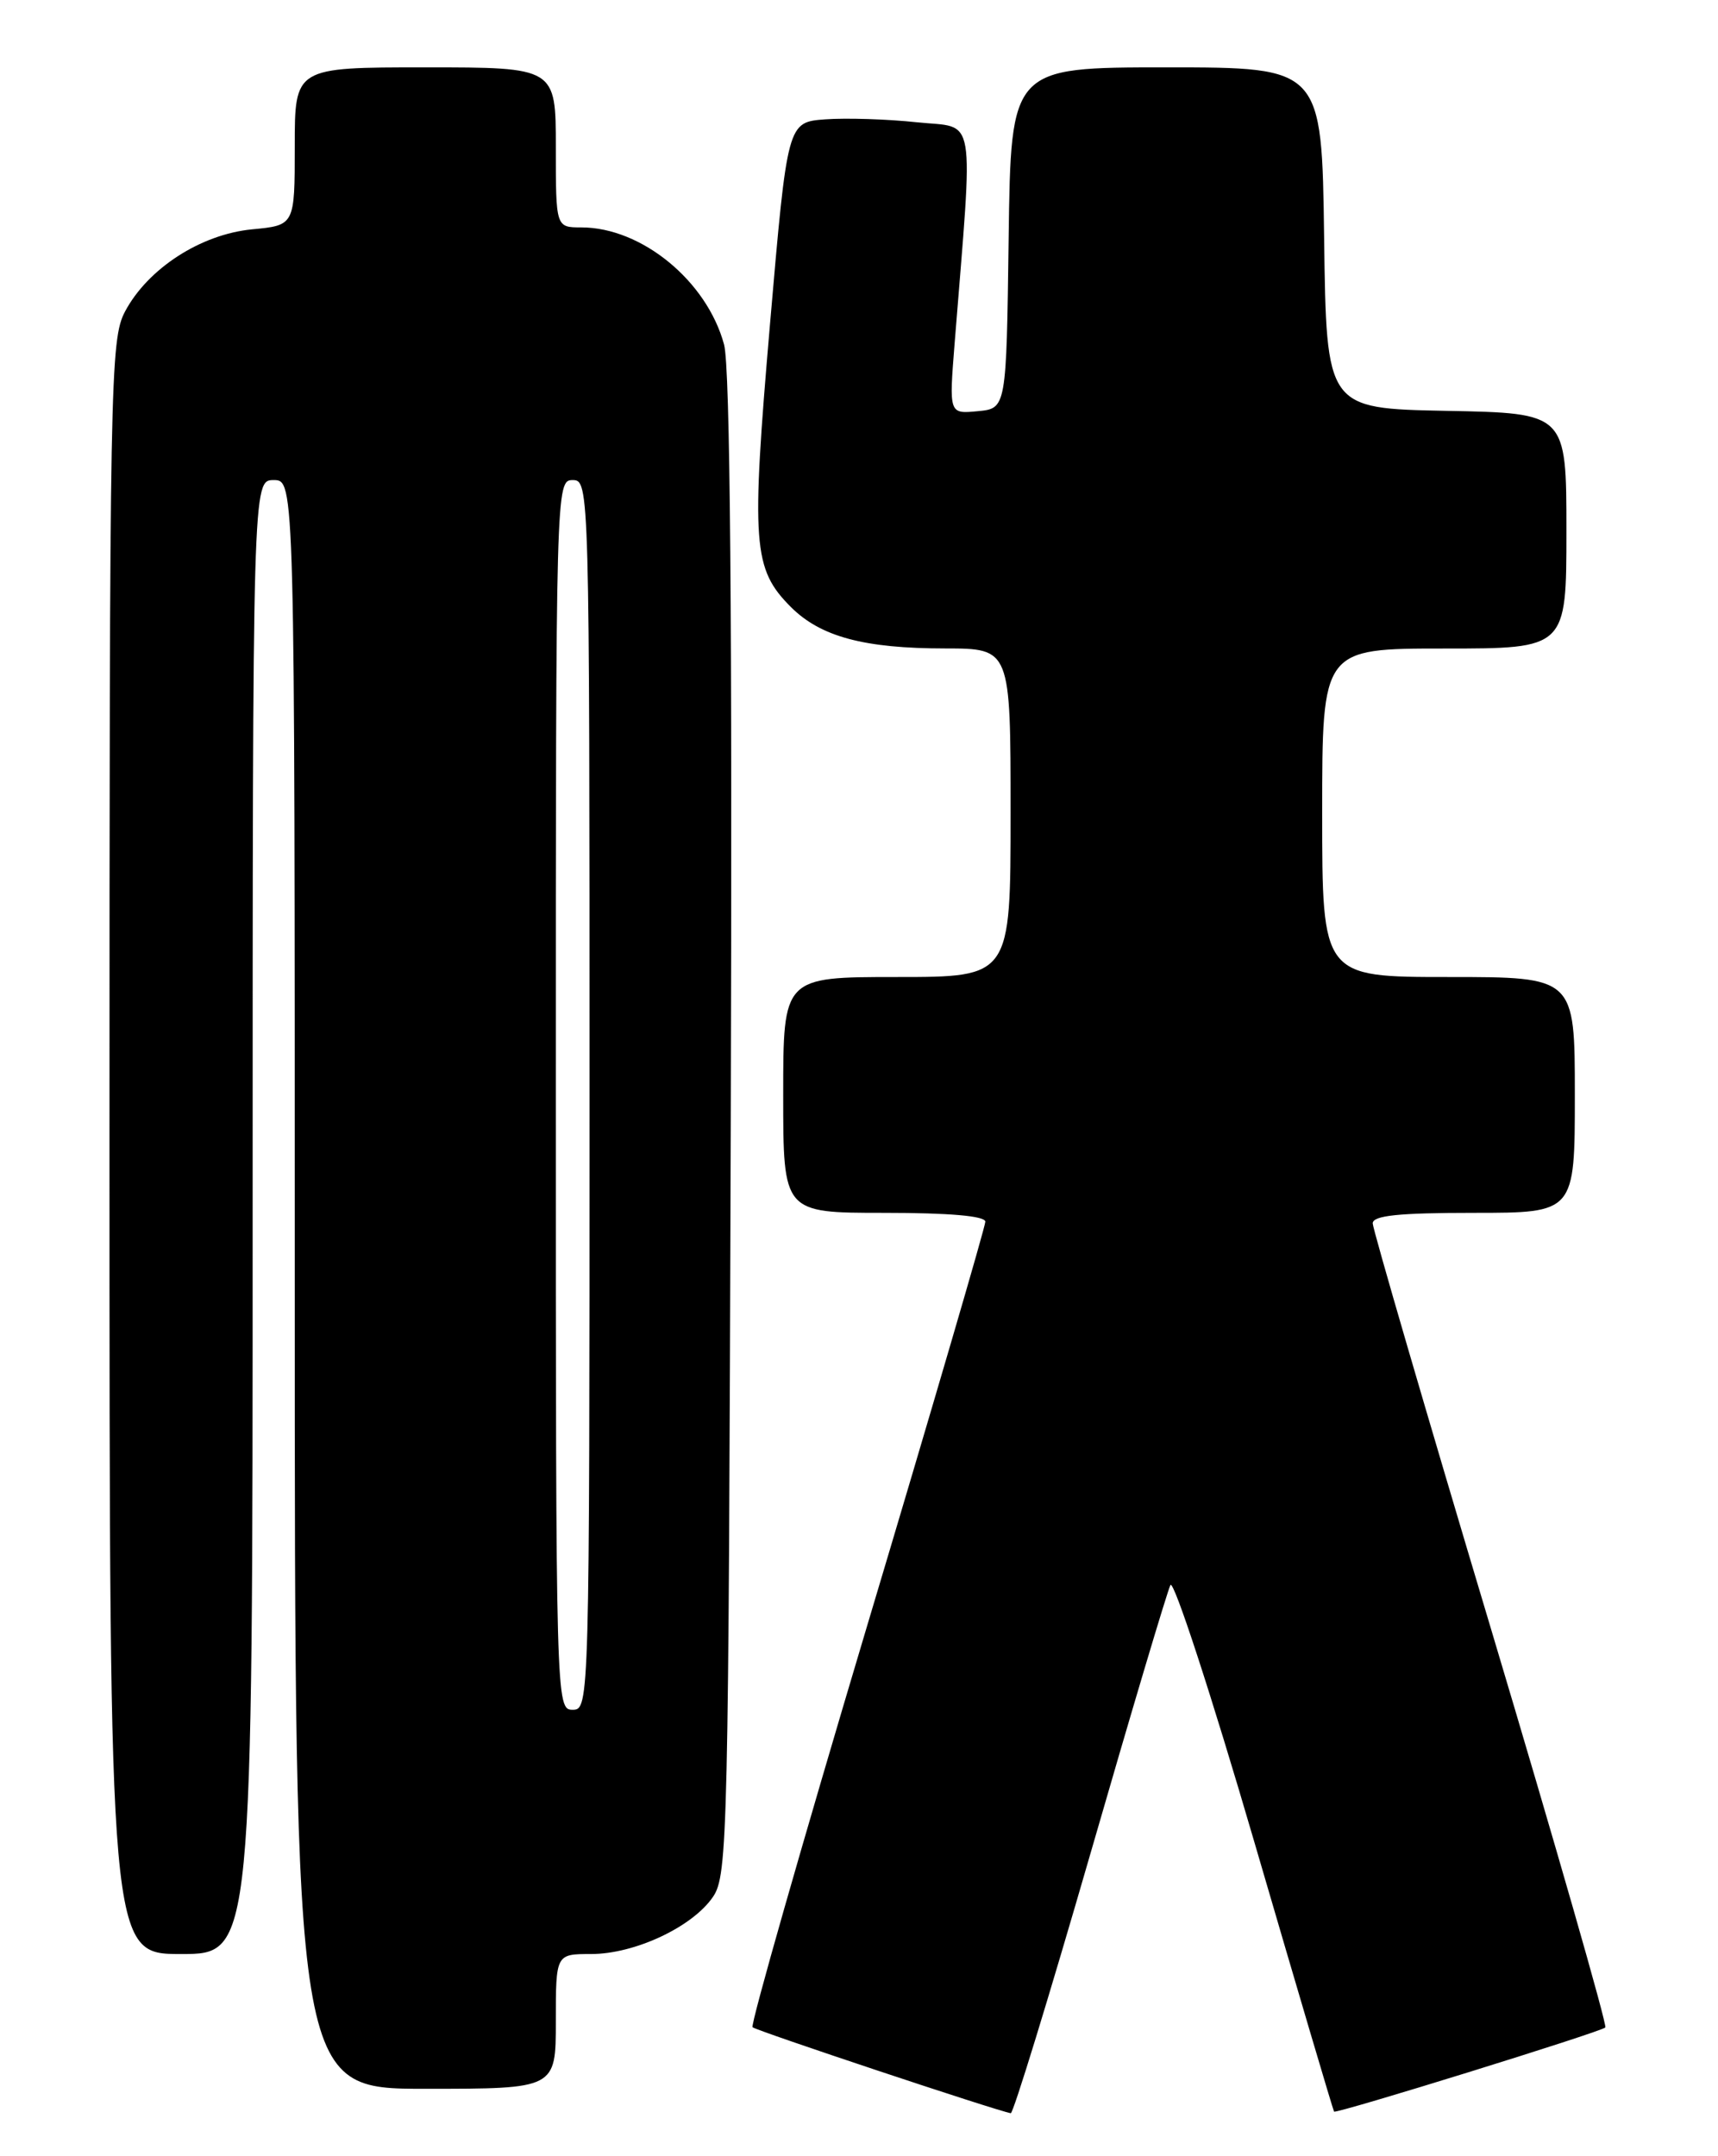<?xml version="1.0" encoding="UTF-8" standalone="no"?>
<!DOCTYPE svg PUBLIC "-//W3C//DTD SVG 1.1//EN" "http://www.w3.org/Graphics/SVG/1.1/DTD/svg11.dtd" >
<svg xmlns="http://www.w3.org/2000/svg" xmlns:xlink="http://www.w3.org/1999/xlink" version="1.1" viewBox="0 0 204 256">
 <g >
 <path fill="currentColor"
d=" M 129.43 220.25 C 134.31 203.34 138.61 188.91 138.98 188.19 C 139.35 187.47 143.83 201.19 148.94 218.69 C 154.05 236.19 158.31 250.59 158.41 250.71 C 158.65 251.00 190.08 241.26 190.62 240.72 C 190.86 240.47 184.75 219.17 177.04 193.38 C 169.32 167.60 163.01 145.94 163.00 145.25 C 163.00 144.32 166.06 144.00 175.00 144.00 C 187.00 144.00 187.00 144.00 187.00 130.00 C 187.00 116.00 187.00 116.00 172.00 116.00 C 157.00 116.00 157.00 116.00 157.00 96.50 C 157.00 77.00 157.00 77.00 171.50 77.00 C 186.00 77.00 186.00 77.00 186.00 63.03 C 186.00 49.05 186.00 49.05 171.75 48.78 C 157.50 48.50 157.50 48.50 157.23 28.25 C 156.96 8.00 156.96 8.00 138.50 8.00 C 120.04 8.00 120.04 8.00 119.77 28.25 C 119.50 48.50 119.50 48.50 116.10 48.82 C 112.69 49.15 112.69 49.15 113.35 40.82 C 115.59 12.75 116.01 15.27 108.89 14.52 C 105.38 14.14 100.47 13.99 98.00 14.17 C 93.50 14.50 93.50 14.50 91.43 38.50 C 89.18 64.70 89.39 67.54 93.92 72.08 C 97.45 75.60 102.61 76.99 112.25 76.99 C 120.00 77.00 120.00 77.00 120.00 96.50 C 120.00 116.00 120.00 116.00 106.50 116.00 C 93.00 116.00 93.00 116.00 93.00 130.00 C 93.00 144.00 93.00 144.00 105.00 144.00 C 112.72 144.00 117.00 144.37 117.00 145.05 C 117.00 145.63 110.67 167.27 102.93 193.15 C 95.20 219.03 89.09 240.42 89.36 240.69 C 89.76 241.09 118.24 250.58 120.02 250.90 C 120.31 250.96 124.54 237.16 129.43 220.25 Z  M 66.00 240.00 C 66.00 232.00 66.00 232.00 70.18 232.00 C 75.38 232.00 82.24 228.78 84.67 225.20 C 86.41 222.64 86.51 217.90 86.77 133.68 C 86.96 73.28 86.70 43.61 85.98 40.92 C 83.95 33.37 76.19 27.00 69.03 27.00 C 66.00 27.00 66.00 27.00 66.00 17.50 C 66.00 8.00 66.00 8.00 50.50 8.00 C 35.00 8.00 35.00 8.00 35.00 17.37 C 35.00 26.75 35.00 26.75 29.93 27.23 C 23.84 27.82 17.57 31.87 14.85 36.98 C 13.09 40.31 13.00 44.91 13.00 136.23 C 13.00 232.00 13.00 232.00 21.50 232.00 C 30.00 232.00 30.00 232.00 30.00 144.50 C 30.00 57.00 30.00 57.00 32.50 57.00 C 35.00 57.00 35.00 57.00 35.00 152.50 C 35.00 248.00 35.00 248.00 50.50 248.00 C 66.00 248.00 66.00 248.00 66.00 240.00 Z  M 66.00 130.00 C 66.00 57.67 66.02 57.00 68.00 57.00 C 69.98 57.00 70.00 57.67 70.00 130.00 C 70.00 202.33 69.98 203.00 68.00 203.00 C 66.02 203.00 66.00 202.33 66.00 130.00 Z "/>
</g>
</svg>